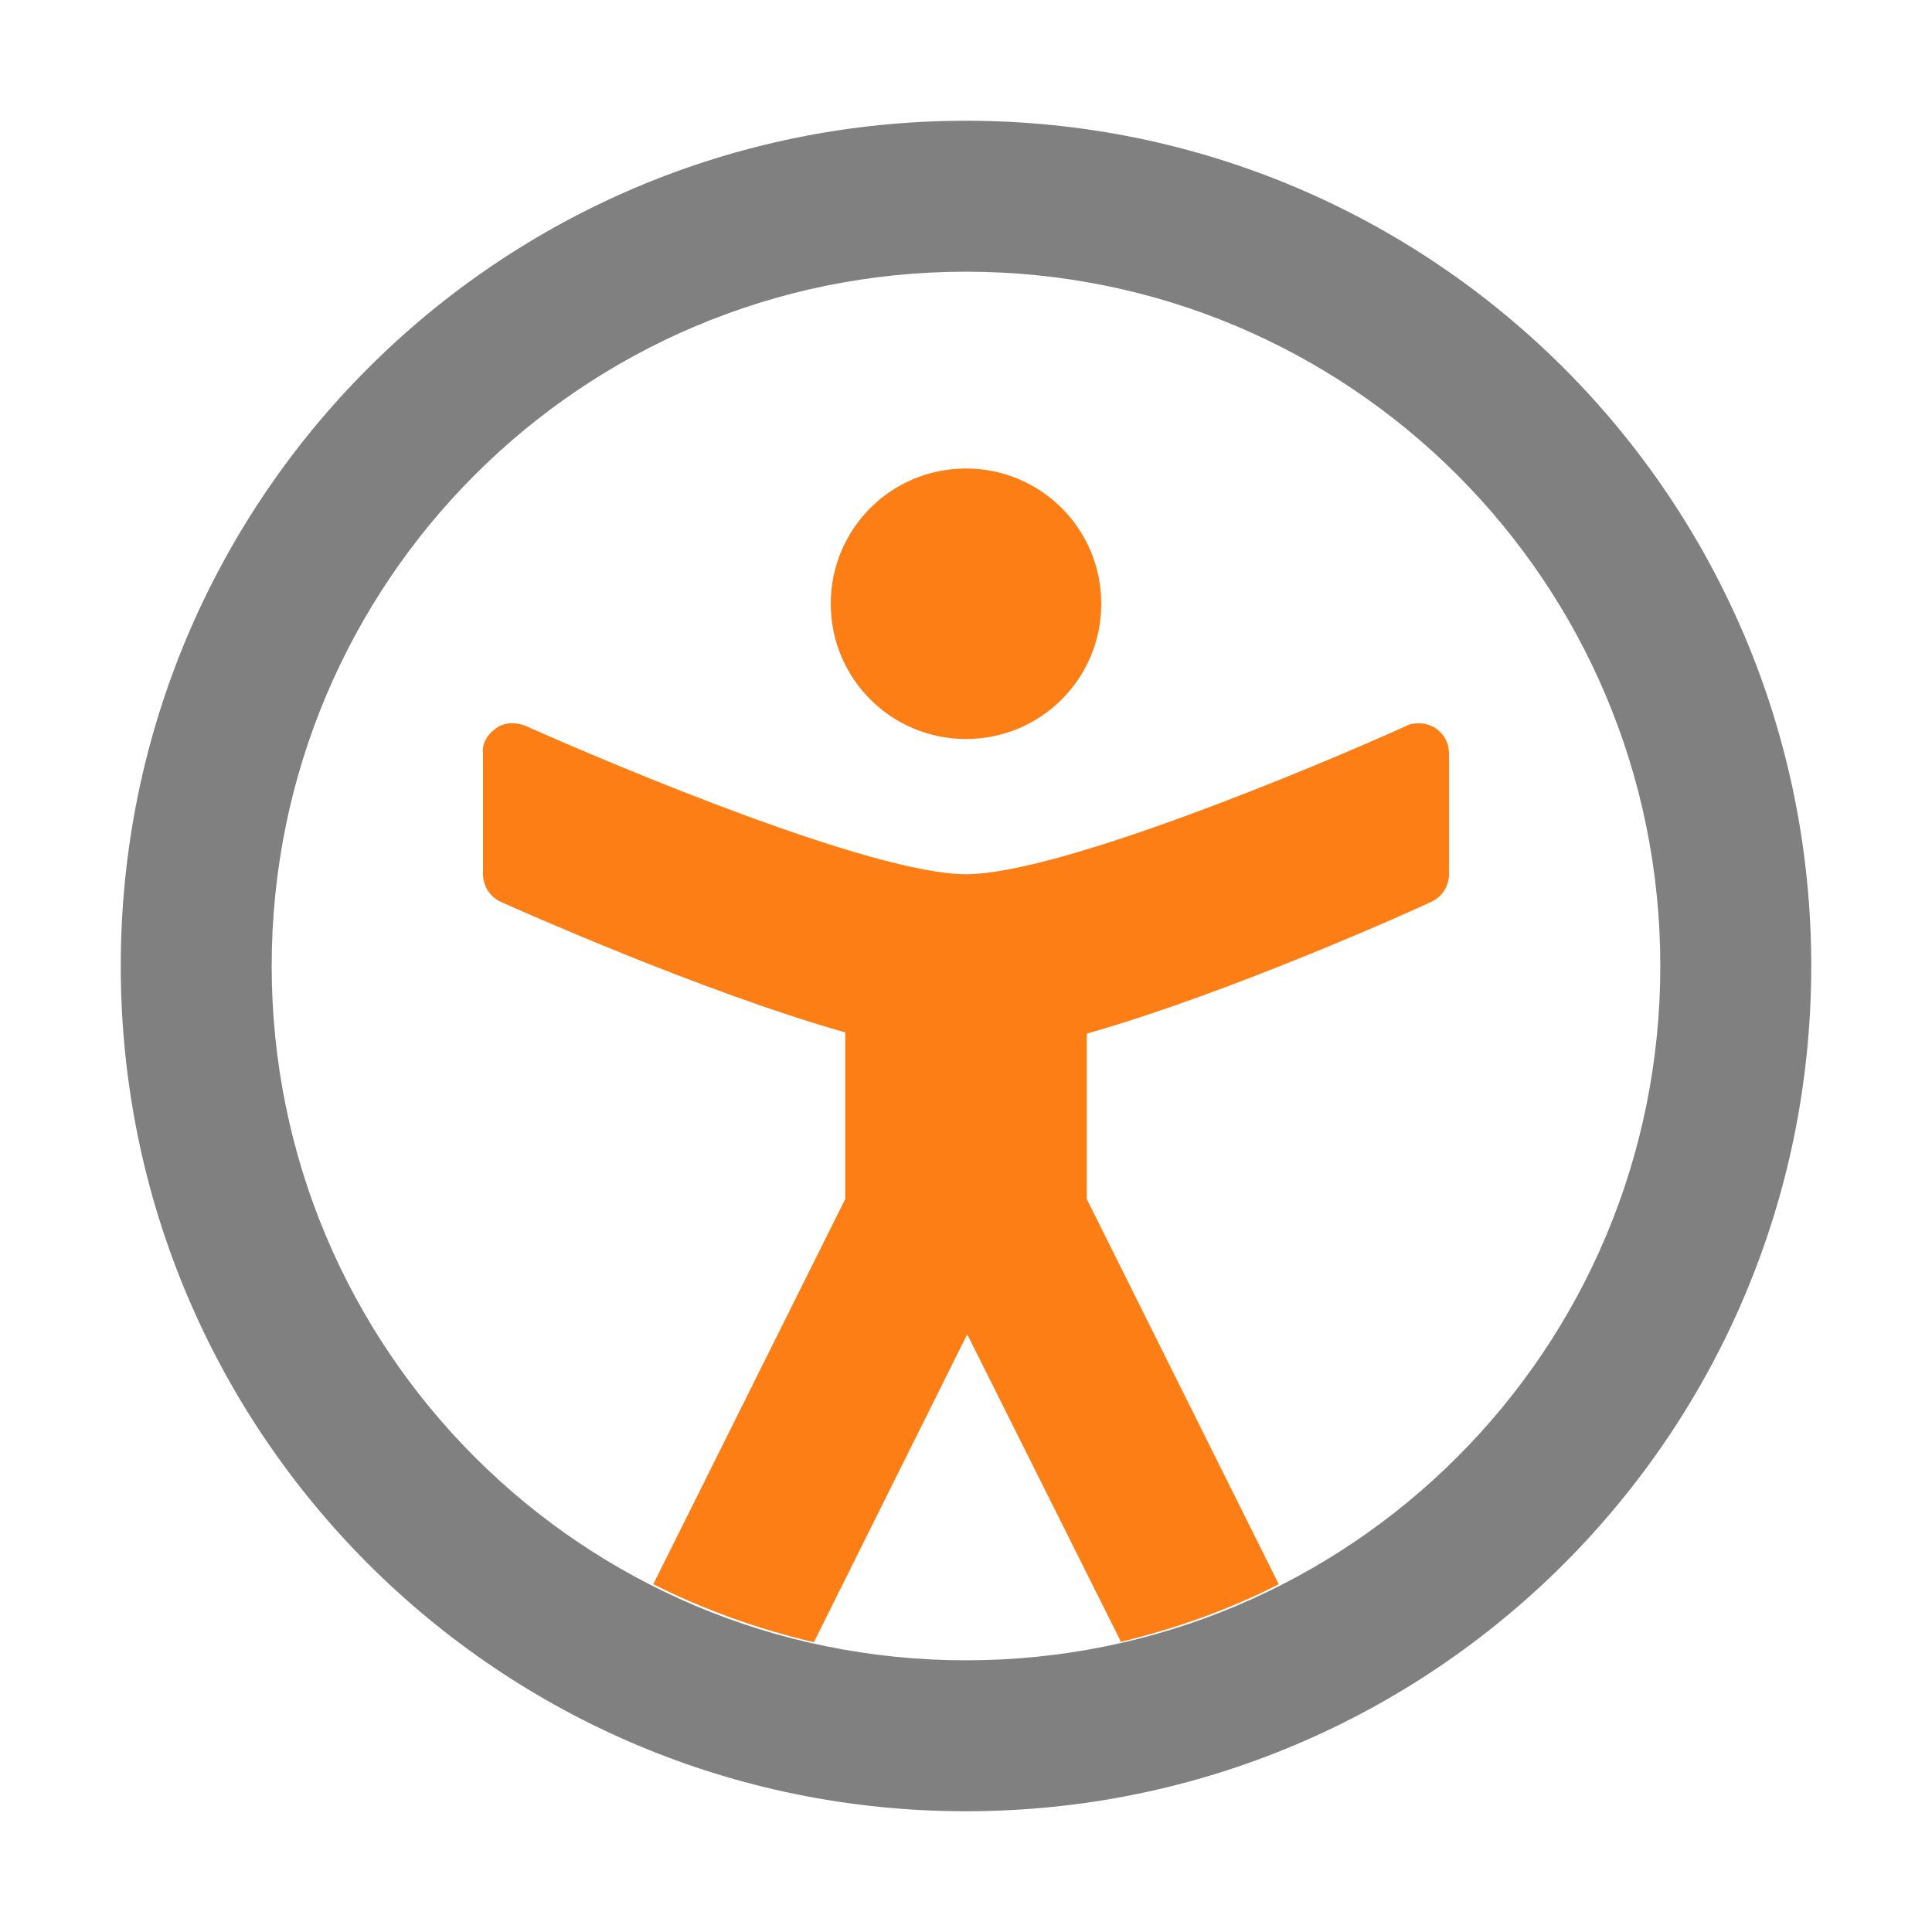 <svg version="1.1" xmlns="http://www.w3.org/2000/svg" width="16" height="16" viewBox="0 0 16 16">
    <path fill="grey" d="M8,1C4.13,1,1,4.13,1,8s3.13,7,7,7,7-3.13,7-7S11.87,1,8,1ZM8,13.75c-3.18,0-5.75-2.57-5.75-5.75S4.82,2.25,8,2.25s5.75,2.57,5.75,5.75-2.57,5.75-5.75,5.75Z"/>
    <path fill="#fd7e14" d="M6.88,5c0-.62.5-1.12,1.12-1.12s1.12.5,1.12,1.12-.5,1.12-1.12,1.12-1.12-.5-1.12-1.12ZM9.27,13.6c.46-.11.91-.27,1.32-.48l-1.59-3.19v-1.37c1.2-.34,2.77-1.05,2.85-1.09.09-.04.15-.13.15-.23v-1c0-.14-.11-.25-.25-.25h0s-.07,0-.1.02c-.75.34-2.88,1.23-3.65,1.23s-2.89-.89-3.65-1.23c-.08-.03-.17-.03-.24.02-.07.05-.12.12-.11.21v1c0,.1.06.19.15.23.09.04,1.65.74,2.85,1.08v1.38l-1.59,3.19c.42.21.86.37,1.33.48l1.27-2.55,1.27,2.54Z"/>
</svg>